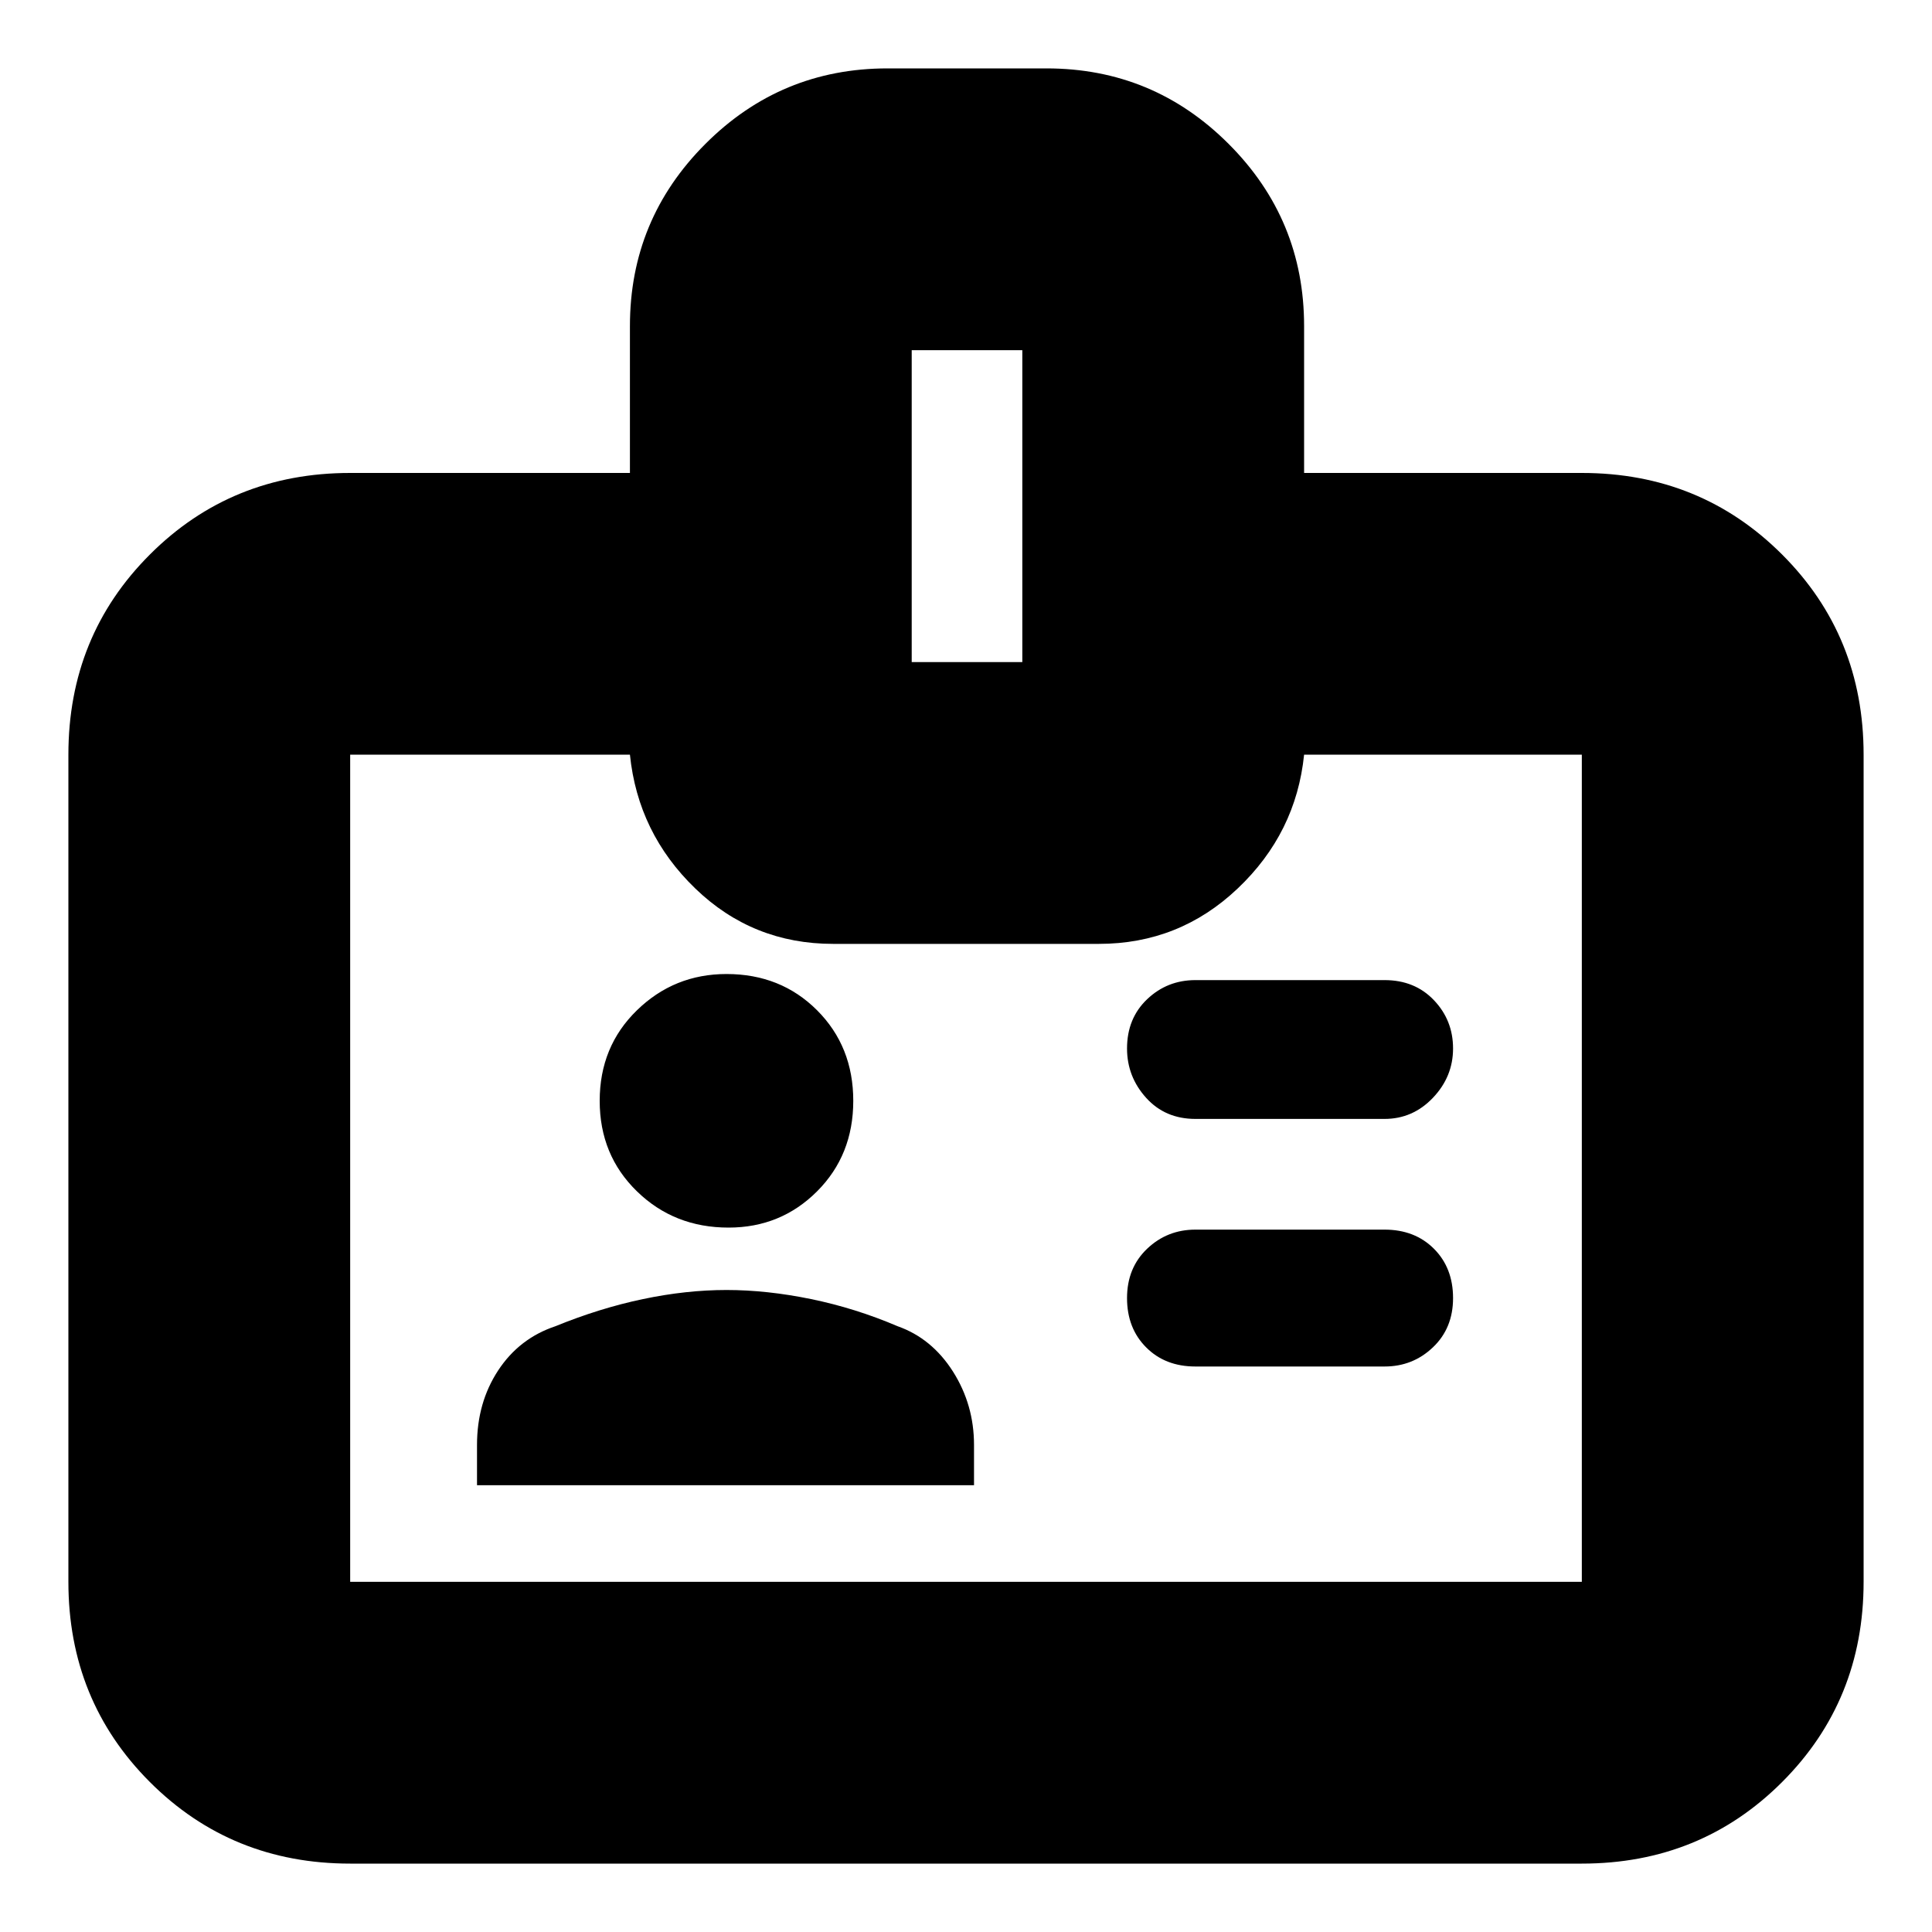 <svg xmlns="http://www.w3.org/2000/svg" height="20" width="20"><path d="M14.333 11.583q.292 0 .5-.218.209-.219.209-.511 0-.292-.198-.5-.198-.208-.511-.208h-1.958q-.292 0-.5.198-.208.198-.208.51 0 .292.198.511.197.218.51.218Zm0 2.563q.292 0 .5-.198.209-.198.209-.51 0-.313-.198-.511t-.511-.198h-1.958q-.292 0-.5.198-.208.198-.208.511 0 .312.198.51.197.198.51.198Zm-.833-9.25h2.875q1.229 0 2.073.844.844.843.844 2.072v8.563q0 1.229-.844 2.073-.844.844-2.073.844H3.625q-1.229 0-2.073-.844-.844-.844-.844-2.073V7.812q0-1.229.844-2.072.844-.844 2.073-.844h2.896V3.375q0-1.104.781-1.885.781-.782 1.886-.782h1.645q1.105 0 1.886.782.781.781.781 1.885ZM9.438 6.854h1.145V3.625H9.438ZM10 12.083Zm-2.458.625q.541 0 .916-.375t.375-.937q0-.563-.375-.938t-.937-.375q-.542 0-.927.375-.386.375-.386.938 0 .562.386.937.385.375.948.375Zm-2.604 2.667h5.145v-.417q0-.416-.218-.76-.219-.344-.573-.469-.438-.187-.896-.281-.458-.094-.875-.094t-.865.094q-.448.094-.906.281-.375.125-.594.459-.218.333-.218.77Zm1.583-7.563H3.625v8.563h12.75V7.812H13.5q-.083.813-.688 1.386-.604.573-1.437.573h-2.75q-.833 0-1.427-.573-.594-.573-.677-1.386Z"/></svg>